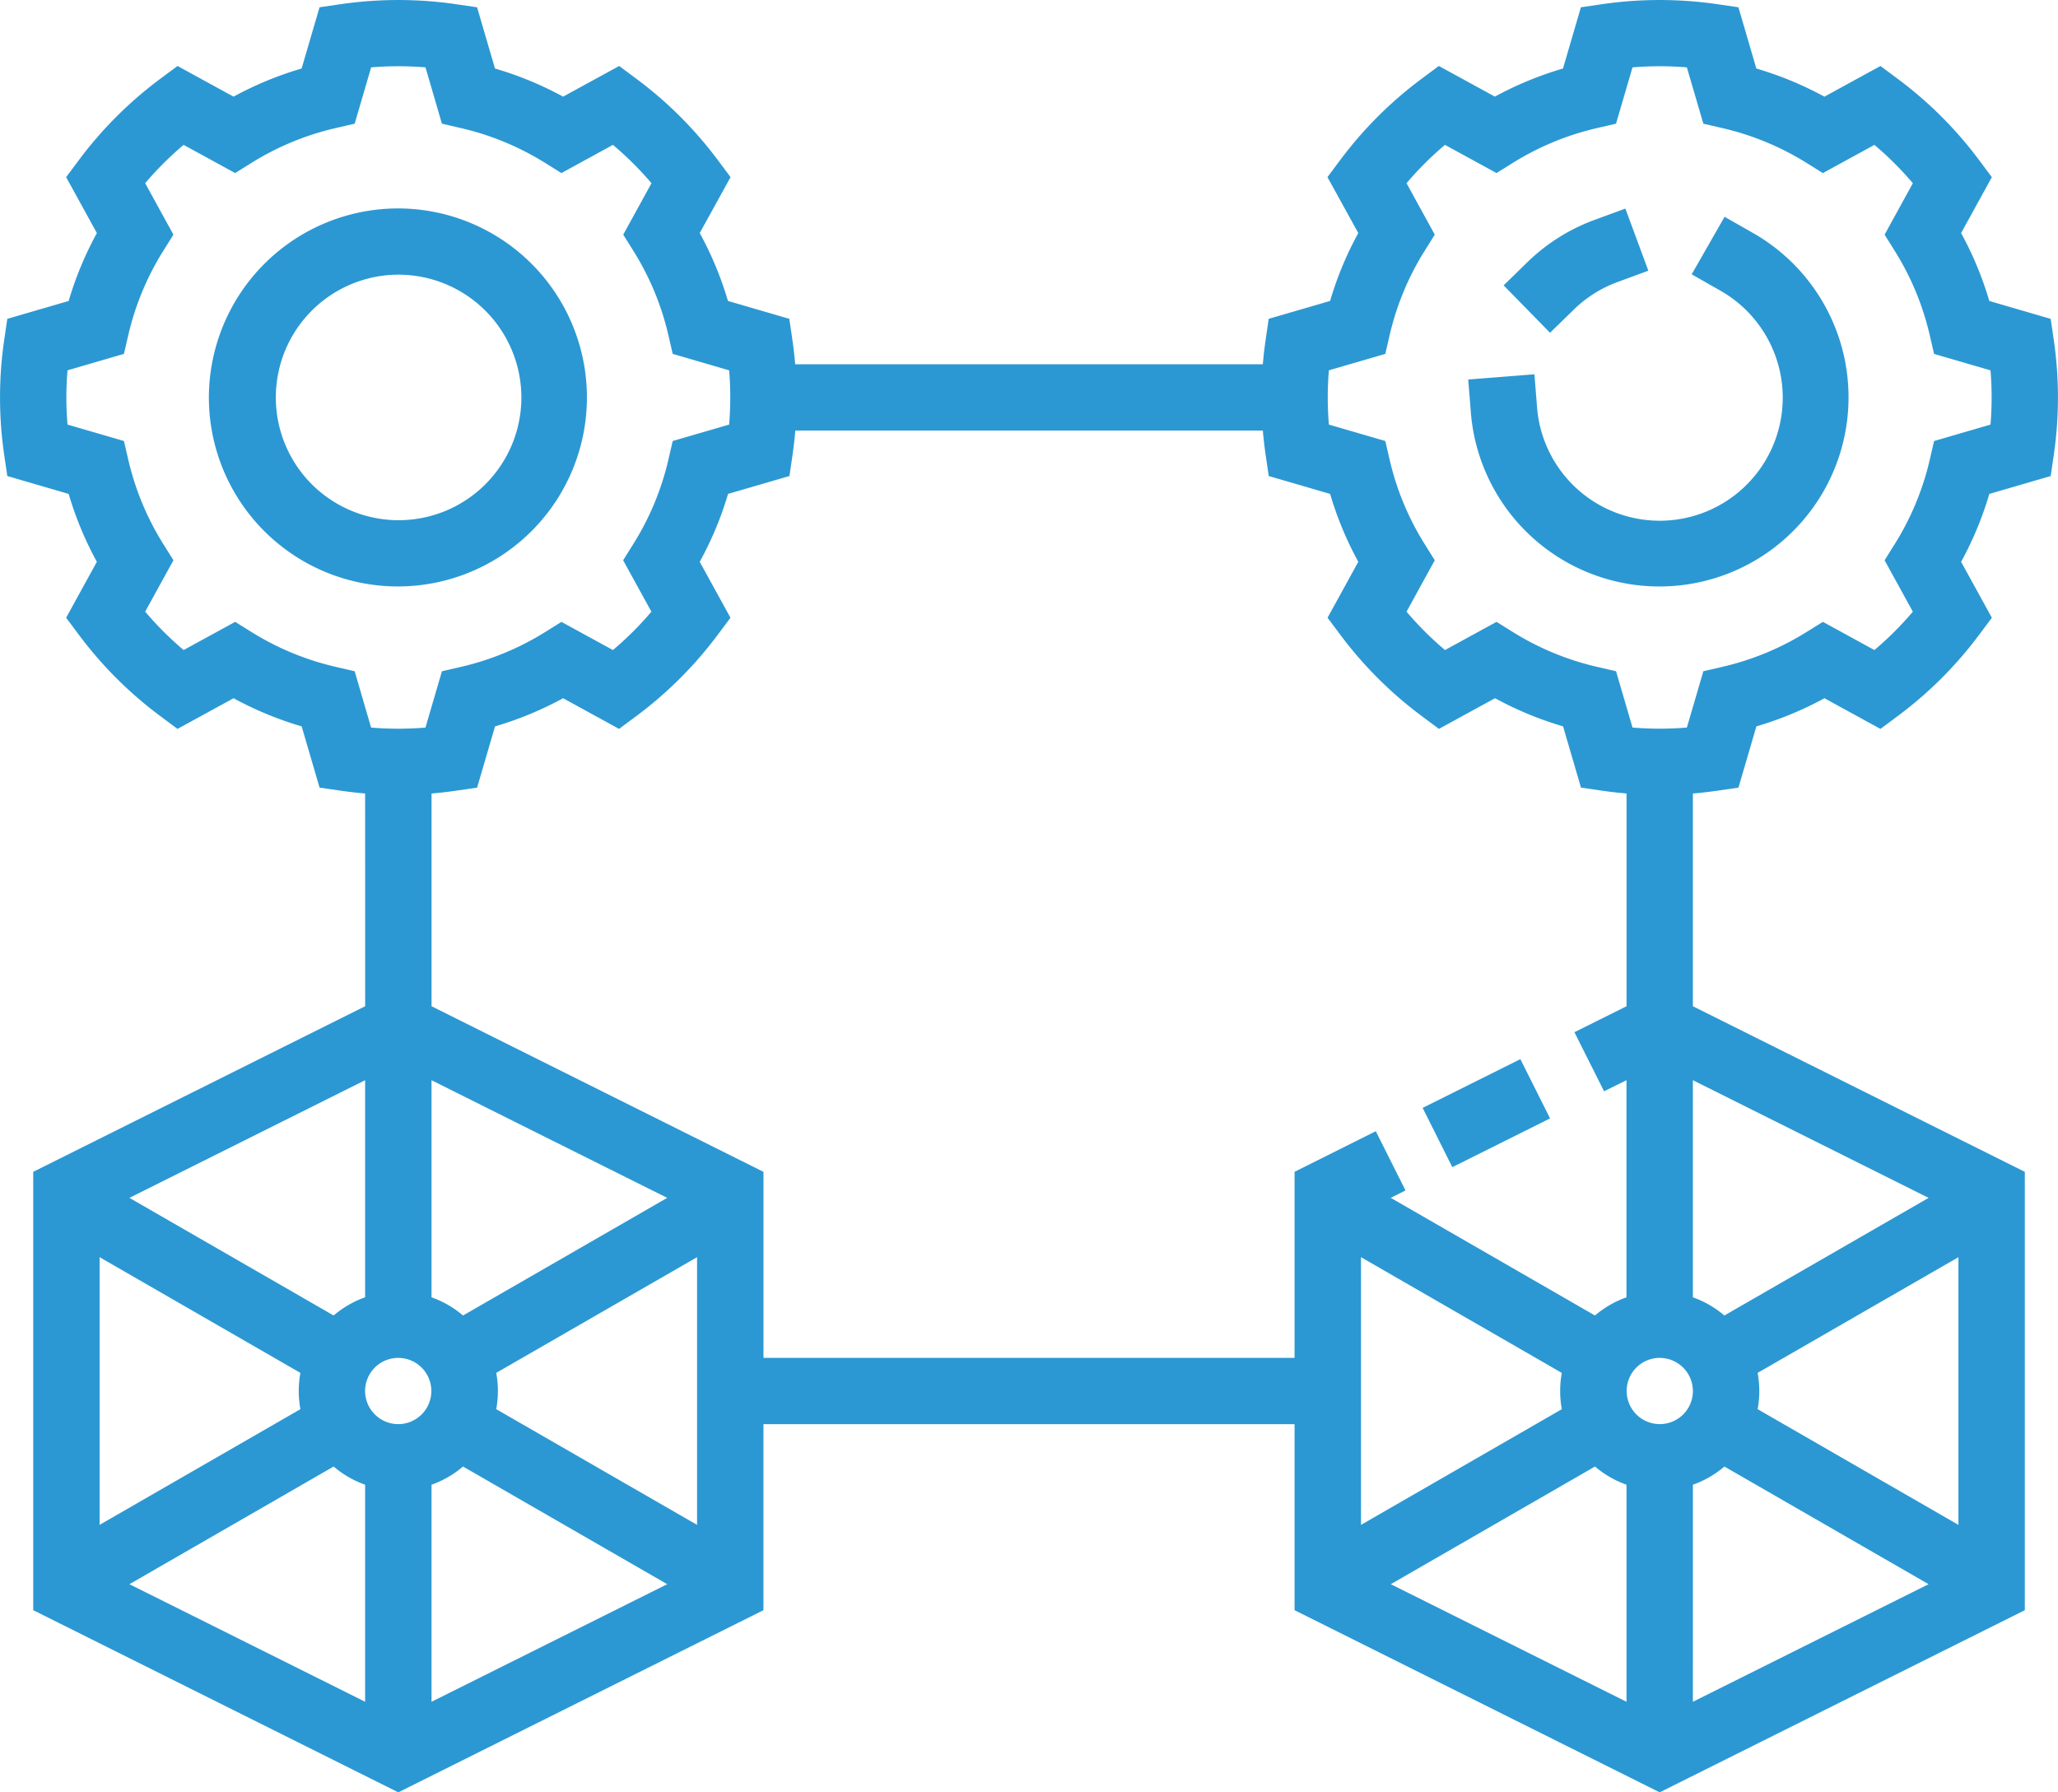 <svg xmlns="http://www.w3.org/2000/svg" width="111.469" height="97.086" viewBox="0 0 111.469 97.086"><g transform="translate(-1 -4.989)"><path d="M20.777,47.969c-.442-.036-.885-.088-1.325-.151l-1.143-.167s-.971-3.317-.969-3.317A18.7,18.7,0,0,1,13.65,42.81l-3.035,1.661-.926-.689a21.5,21.5,0,0,1-4.417-4.408l-.69-.924s1.665-3.03,1.665-3.028a18.64,18.64,0,0,1-1.528-3.679l-3.324-.969-.167-1.141a21.545,21.545,0,0,1,0-6.232l.167-1.141s3.324-.969,3.324-.967a18.551,18.551,0,0,1,1.528-3.679l-1.665-3.03.69-.924A21.5,21.5,0,0,1,9.689,9.252l.926-.689,3.035,1.661A18.726,18.726,0,0,1,17.337,8.7l.971-3.317,1.143-.167a21.686,21.686,0,0,1,6.246,0l1.143.167.324,1.107s.647,2.21.645,2.21A18.637,18.637,0,0,1,31.5,10.224l3.037-1.661.926.689a21.5,21.5,0,0,1,4.417,4.408l.69.924S38.9,17.613,38.9,17.611a18.64,18.64,0,0,1,1.528,3.679l3.324.969.167,1.141c.063.44.115.881.151,1.322H69.4c.036-.441.088-.883.151-1.322l.167-1.141s3.324-.969,3.324-.967a18.552,18.552,0,0,1,1.528-3.679L72.9,14.583l.69-.924a21.5,21.5,0,0,1,4.417-4.408l.926-.689,3.035,1.661A18.726,18.726,0,0,1,85.657,8.7l.971-3.317,1.143-.167a21.686,21.686,0,0,1,6.246,0l1.143.167.324,1.107s.647,2.21.645,2.21a18.637,18.637,0,0,1,3.687,1.525l3.037-1.661.926.689a21.5,21.5,0,0,1,4.417,4.408l.69.924s-1.665,3.03-1.665,3.028a18.64,18.64,0,0,1,1.528,3.679l3.324.969.167,1.141a21.546,21.546,0,0,1,0,6.232l-.167,1.141s-3.324.969-3.324.967a18.551,18.551,0,0,1-1.528,3.679l1.665,3.03-.69.924a21.5,21.5,0,0,1-4.417,4.408l-.926.689L99.819,42.81a18.726,18.726,0,0,1-3.687,1.525l-.971,3.317-1.143.167c-.44.063-.883.115-1.325.151V59.494l17.979,8.97V92.208l-19.777,9.867L71.118,92.208V82.13H42.351V92.208l-19.777,9.867L2.8,92.208V68.463l17.979-8.97Zm23.3-19.658c-.036.441-.088.883-.151,1.322l-.167,1.141s-3.324.969-3.324.967A18.551,18.551,0,0,1,38.9,35.42l1.665,3.03-.69.924a21.5,21.5,0,0,1-4.417,4.408l-.926.689L31.5,42.81a18.726,18.726,0,0,1-3.687,1.525l-.971,3.317-1.143.167c-.44.063-.883.115-1.325.151V59.494l17.979,8.97V78.542H71.118V68.463l4.4-2.2,1.609,3.209-.8.4L87.39,76.246a5.389,5.389,0,0,1,1.706-.985V63.5l-1.214.6L86.276,60.9,89.1,59.494V47.969c-.442-.036-.885-.088-1.325-.151l-1.143-.167s-.971-3.317-.969-3.317a18.637,18.637,0,0,1-3.687-1.525l-3.037,1.661-.926-.689a21.5,21.5,0,0,1-4.417-4.408l-.69-.924s1.665-3.03,1.665-3.028a18.641,18.641,0,0,1-1.528-3.679l-3.324-.969-.167-1.141c-.063-.44-.115-.881-.151-1.322Zm30.64,44.776v14.5l10.877-6.266a5.42,5.42,0,0,1,0-1.966ZM76.33,90.8c3.042,1.516,9.592,4.785,12.767,6.369V85.411a5.389,5.389,0,0,1-1.706-.985Zm16.363,6.369L105.459,90.8,94.4,84.426a5.389,5.389,0,0,1-1.706.985Zm14.383-9.582v-14.5L96.2,79.353a5.42,5.42,0,0,1,0,1.966Zm-1.616-17.712L92.692,63.5V75.261a5.389,5.389,0,0,1,1.706.985ZM20.777,63.5,8.01,69.873l11.061,6.372a5.389,5.389,0,0,1,1.706-.985ZM6.394,73.086v14.5l10.877-6.266a5.421,5.421,0,0,1,0-1.966ZM8.01,90.8c3.042,1.516,9.592,4.785,12.767,6.369V85.411a5.389,5.389,0,0,1-1.706-.985Zm16.363,6.369L37.139,90.8,26.079,84.426a5.389,5.389,0,0,1-1.706.985Zm14.383-9.582v-14.5L27.878,79.353a5.421,5.421,0,0,1,0,1.966ZM37.139,69.873C34.1,68.358,27.548,65.089,24.373,63.5V75.261a5.389,5.389,0,0,1,1.706.985Zm53.755,8.668a1.794,1.794,0,1,0,1.8,1.794A1.8,1.8,0,0,0,90.895,78.542ZM22.575,82.13a1.794,1.794,0,1,0-1.8-1.794A1.8,1.8,0,0,0,22.575,82.13ZM83.349,62.36l1.609,3.209L79.663,68.21,78.056,65ZM24.047,8.638a17.935,17.935,0,0,0-2.945,0l-.892,3.05-1.025.237a14.993,14.993,0,0,0-4.556,1.882l-.892.556-2.792-1.527a17.769,17.769,0,0,0-2.082,2.077l1.53,2.786-.557.89a14.925,14.925,0,0,0-1.886,4.546l-.237,1.023-3.056.89a17.433,17.433,0,0,0,0,2.939l3.056.89L7.951,29.9a14.925,14.925,0,0,0,1.886,4.546l.557.89L8.864,38.12A17.769,17.769,0,0,0,10.946,40.2l2.792-1.527.892.556a14.993,14.993,0,0,0,4.556,1.882l1.025.237L21.1,44.4a17.935,17.935,0,0,0,2.945,0l.892-3.05,1.025-.237a14.993,14.993,0,0,0,4.556-1.882l.892-.556L34.2,40.2a17.769,17.769,0,0,0,2.082-2.077l-1.53-2.786.557-.89A14.924,14.924,0,0,0,37.2,29.9l.237-1.023,3.056-.89a17.818,17.818,0,0,0,0-2.939l-3.056-.89L37.2,23.135a14.924,14.924,0,0,0-1.886-4.546l-.557-.89,1.53-2.786A17.769,17.769,0,0,0,34.2,12.836l-2.792,1.527-.892-.556a14.993,14.993,0,0,0-4.556-1.882l-1.025-.237Zm-1.472,7.641A10.238,10.238,0,1,1,12.314,26.517,10.254,10.254,0,0,1,22.575,16.279Zm0,3.588a6.65,6.65,0,1,0,6.665,6.65A6.661,6.661,0,0,0,22.575,19.867ZM92.367,8.638a17.935,17.935,0,0,0-2.945,0l-.892,3.05-1.025.237a14.993,14.993,0,0,0-4.556,1.882l-.892.556-2.792-1.527a17.77,17.77,0,0,0-2.082,2.077l1.53,2.786-.557.89a14.924,14.924,0,0,0-1.886,4.546l-.237,1.023-3.056.89a17.818,17.818,0,0,0,0,2.939l3.056.89.237,1.023a14.924,14.924,0,0,0,1.886,4.546l.557.89-1.53,2.786A17.77,17.77,0,0,0,79.266,40.2l2.792-1.527.892.556a14.993,14.993,0,0,0,4.556,1.882l1.025.237.892,3.05a17.935,17.935,0,0,0,2.945,0l.892-3.05,1.025-.237a14.993,14.993,0,0,0,4.556-1.882l.892-.556,2.792,1.527a17.768,17.768,0,0,0,2.082-2.077l-1.53-2.786.557-.89a14.924,14.924,0,0,0,1.886-4.546l.237-1.023,3.056-.89a17.818,17.818,0,0,0,0-2.939l-3.056-.89-.237-1.023a14.925,14.925,0,0,0-1.886-4.546l-.557-.89,1.53-2.786a17.769,17.769,0,0,0-2.082-2.077l-2.792,1.527-.892-.556a14.993,14.993,0,0,0-4.556-1.882l-1.025-.237Zm1.823,12.1-1.562-.89,1.782-3.116,1.562.89a10.245,10.245,0,1,1-15.305,9.713l-.142-1.789,3.585-.283.142,1.789a6.664,6.664,0,1,0,9.939-6.313Zm-7.948,1.023-1.287,1.252-2.512-2.567L83.73,19.19a10.286,10.286,0,0,1,3.621-2.284l1.686-.619,1.244,3.365-1.688.621A6.676,6.676,0,0,0,86.242,21.759Z" transform="translate(0 0)" fill="#2b98d3" fill-rule="evenodd"/></g></svg>